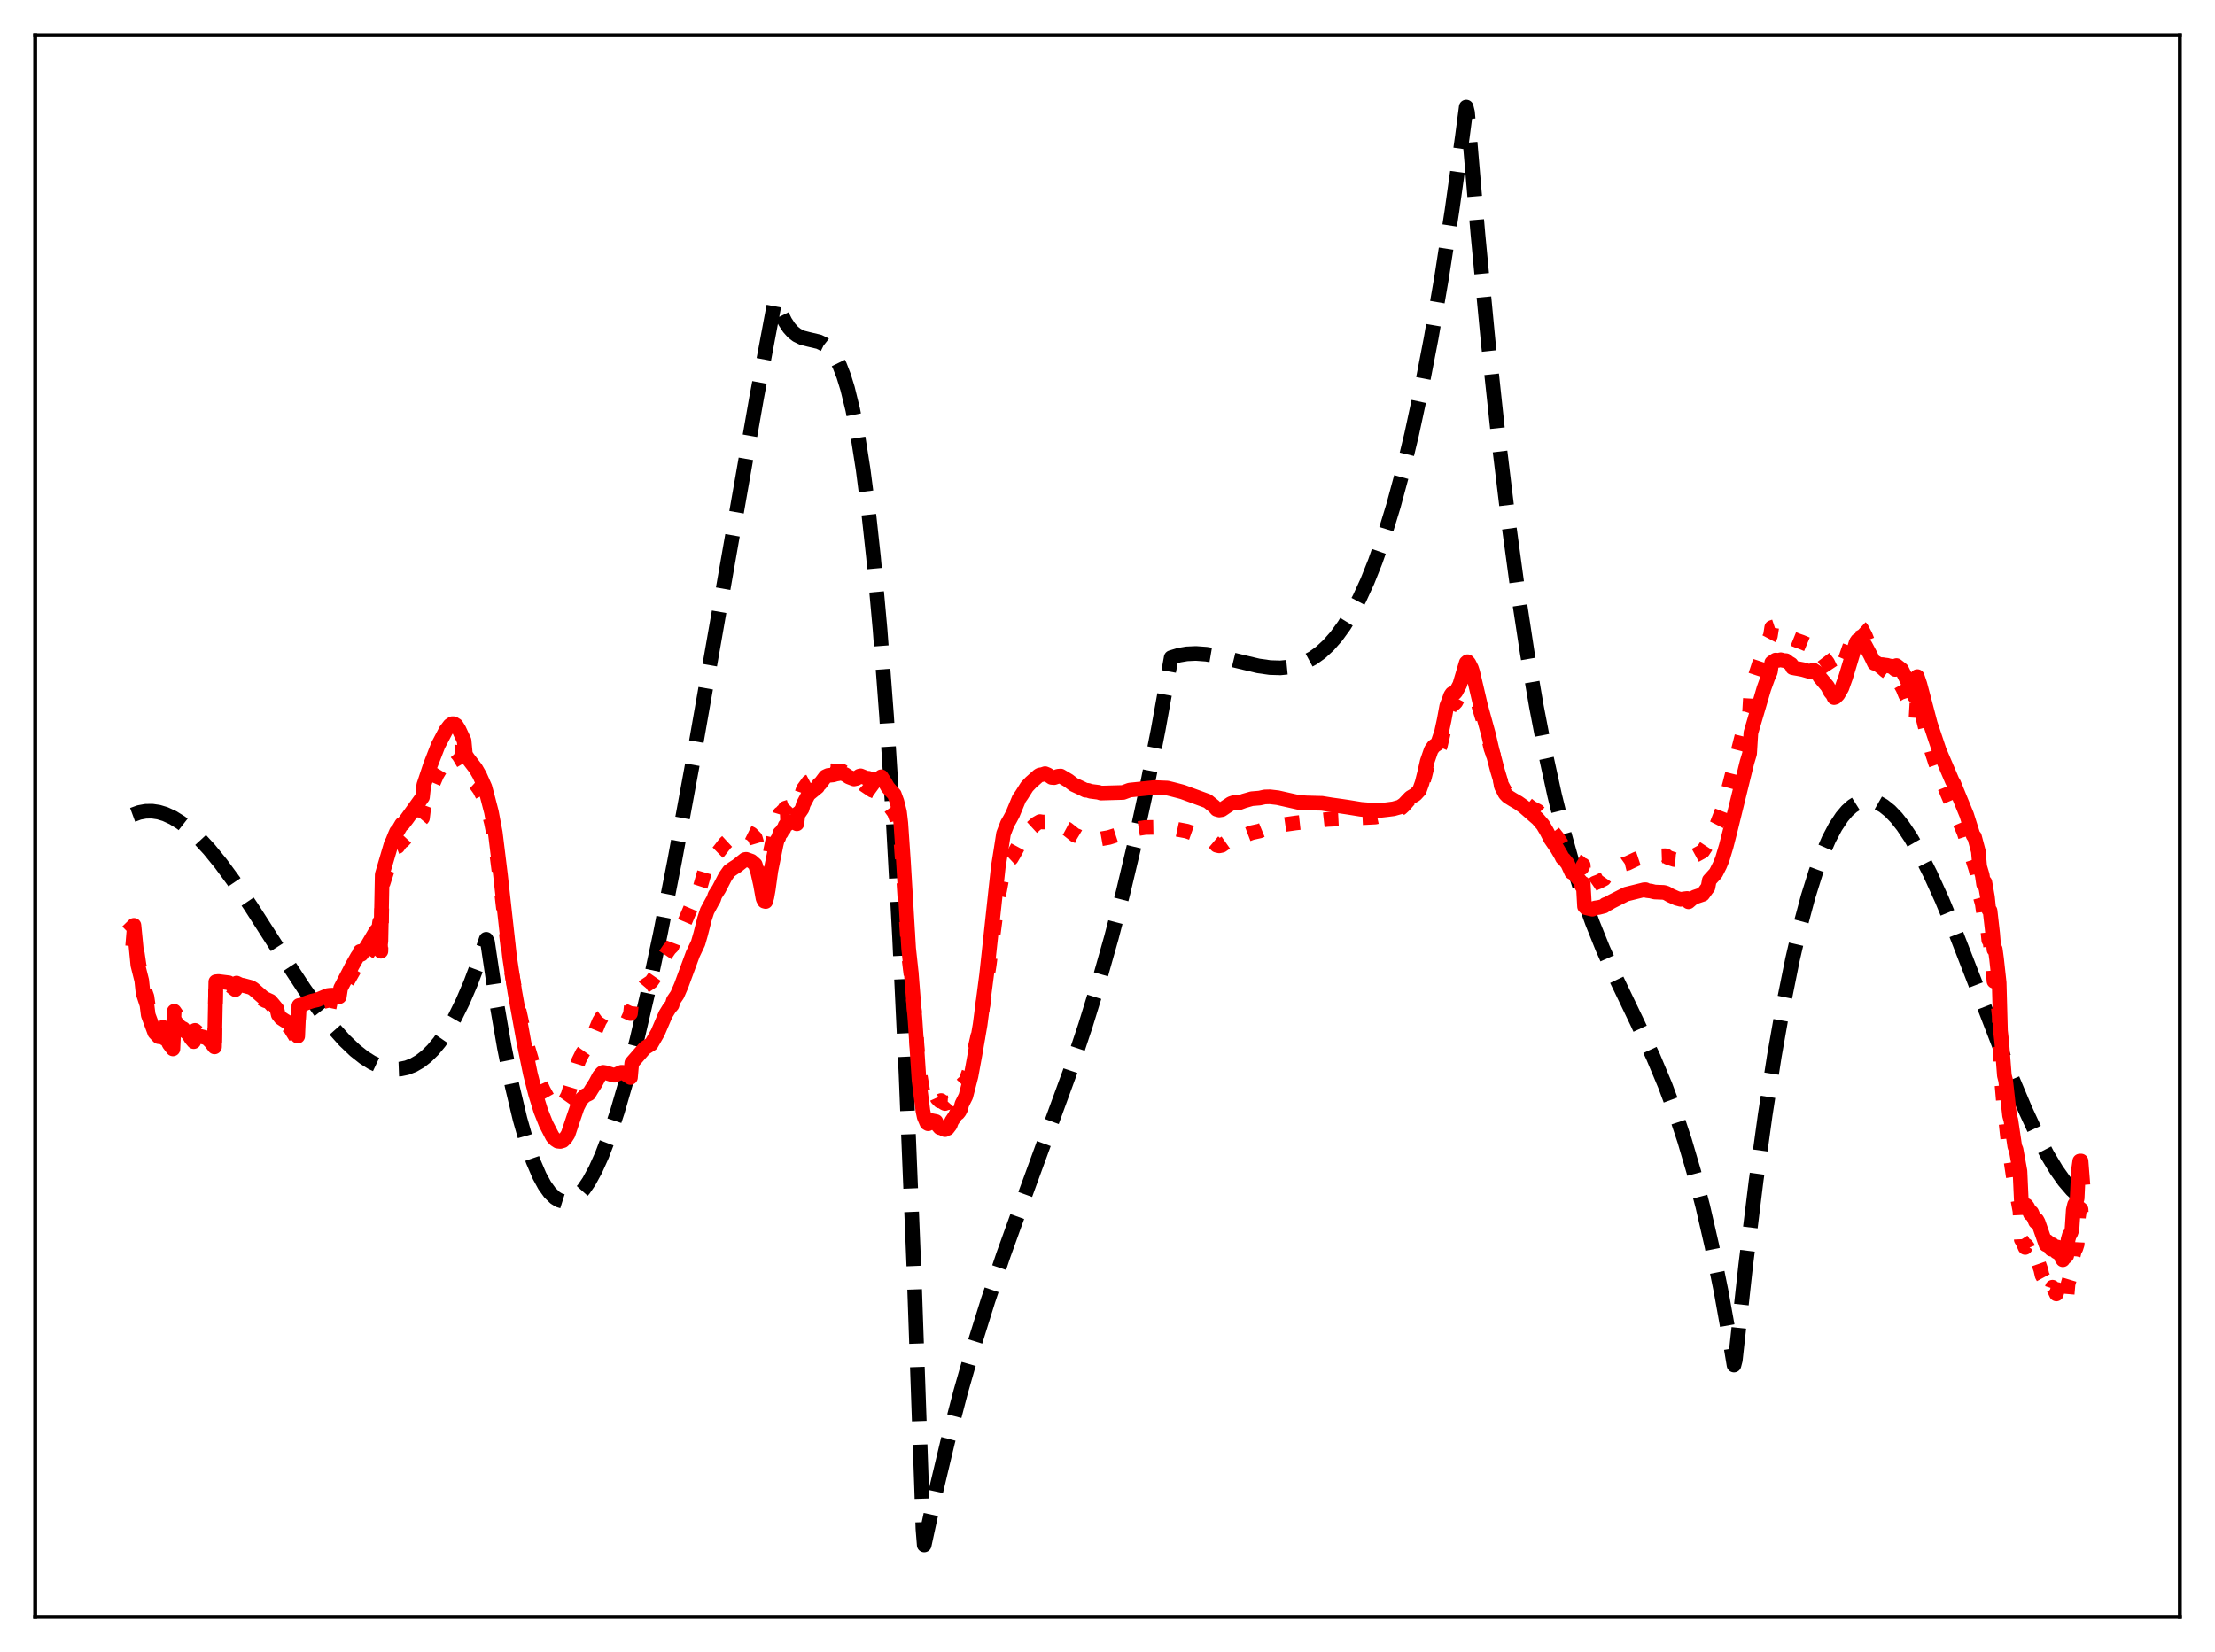 <?xml version="1.0" encoding="utf-8" standalone="no"?>
<!DOCTYPE svg PUBLIC "-//W3C//DTD SVG 1.1//EN"
  "http://www.w3.org/Graphics/SVG/1.1/DTD/svg11.dtd">
<svg xmlns:xlink="http://www.w3.org/1999/xlink" width="453.6pt" height="338.4pt" viewBox="0 0 453.6 338.4" xmlns="http://www.w3.org/2000/svg" version="1.1">
 <defs>
  <style type="text/css">*{stroke-linejoin: round; stroke-linecap: butt}</style>
 </defs>
 <g id="figure_1">
  <g id="patch_1">
   <path d="M 0 338.4 
L 453.6 338.4 
L 453.6 0 
L 0 0 
z
" style="fill: #ffffff"/>
  </g>
  <g id="axes_1">
   <g id="patch_2">
    <path d="M 7.2 331.2 
L 446.4 331.2 
L 446.4 7.2 
L 7.2 7.2 
z
" style="fill: #ffffff"/>
   </g>
   <g id="matplotlib.axis_1"/>
   <g id="matplotlib.axis_2"/>
   <g id="line2d_1">
    <path d="M 27.164 166.911 
L 28.495 166.424 
L 29.825 166.177 
L 31.156 166.157 
L 32.487 166.354 
L 33.818 166.755 
L 35.415 167.489 
L 37.012 168.481 
L 38.876 169.938 
L 40.739 171.685 
L 42.868 173.997 
L 45.264 176.944 
L 47.926 180.567 
L 51.386 185.676 
L 57.242 194.814 
L 62.3 202.548 
L 65.494 207.052 
L 68.156 210.438 
L 70.551 213.12 
L 72.681 215.154 
L 74.544 216.626 
L 76.141 217.632 
L 77.738 218.382 
L 79.335 218.856 
L 80.666 219.025 
L 81.997 218.976 
L 83.328 218.698 
L 84.659 218.179 
L 85.99 217.408 
L 87.321 216.372 
L 88.652 215.059 
L 89.983 213.46 
L 91.58 211.144 
L 93.177 208.377 
L 94.774 205.138 
L 96.371 201.409 
L 97.968 197.167 
L 99.565 192.394 
L 99.831 192.917 
L 101.695 205.352 
L 103.292 214.571 
L 104.889 222.509 
L 106.486 229.214 
L 107.817 233.891 
L 109.148 237.77 
L 110.479 240.877 
L 111.543 242.824 
L 112.608 244.308 
L 113.673 245.343 
L 114.471 245.832 
L 115.27 246.081 
L 116.068 246.096 
L 116.867 245.883 
L 117.665 245.448 
L 118.464 244.797 
L 119.529 243.601 
L 120.593 242.044 
L 121.924 239.61 
L 123.255 236.66 
L 124.852 232.476 
L 126.449 227.632 
L 128.313 221.208 
L 130.442 212.938 
L 132.572 203.781 
L 135.233 191.255 
L 138.161 176.327 
L 141.622 157.51 
L 146.679 128.643 
L 154.931 81.534 
L 158.657 61.684 
L 158.924 61.45 
L 159.988 64.302 
L 160.787 65.911 
L 161.585 67.132 
L 162.384 68.025 
L 163.183 68.649 
L 164.247 69.168 
L 165.578 69.512 
L 167.708 70.01 
L 168.772 70.536 
L 169.571 71.168 
L 170.369 72.071 
L 171.168 73.303 
L 171.967 74.924 
L 172.765 76.996 
L 173.564 79.576 
L 174.628 83.913 
L 175.693 89.403 
L 176.758 96.188 
L 177.823 104.41 
L 178.887 114.211 
L 180.218 128.899 
L 181.549 146.552 
L 182.88 167.447 
L 184.211 191.861 
L 185.542 220.072 
L 187.139 259.324 
L 188.736 304.921 
L 189.002 313.171 
L 189.268 316.473 
L 191.664 305.424 
L 194.06 295.345 
L 196.721 285.142 
L 199.383 275.838 
L 202.311 266.455 
L 205.505 256.997 
L 209.498 245.917 
L 219.081 219.669 
L 222.275 210.081 
L 224.937 201.439 
L 227.599 192.035 
L 229.994 182.793 
L 232.39 172.693 
L 234.785 161.623 
L 237.181 149.467 
L 239.843 134.695 
L 241.44 134.205 
L 243.037 133.932 
L 244.9 133.847 
L 247.03 134.002 
L 249.425 134.412 
L 253.152 135.324 
L 257.677 136.397 
L 260.073 136.739 
L 262.202 136.805 
L 264.065 136.623 
L 265.663 136.252 
L 267.26 135.65 
L 268.857 134.789 
L 270.454 133.639 
L 272.051 132.17 
L 273.648 130.354 
L 275.245 128.161 
L 276.842 125.561 
L 278.439 122.524 
L 280.036 119.023 
L 281.633 115.026 
L 283.497 109.699 
L 285.36 103.611 
L 287.223 96.716 
L 289.087 88.967 
L 290.95 80.318 
L 293.079 69.271 
L 295.209 56.916 
L 297.338 43.184 
L 299.468 28.006 
L 300.266 21.927 
L 300.532 23.02 
L 302.662 47.986 
L 304.791 70.333 
L 306.921 90.238 
L 309.05 107.88 
L 310.913 121.6 
L 312.777 133.844 
L 314.64 144.732 
L 316.503 154.382 
L 318.367 162.914 
L 320.23 170.448 
L 322.093 177.104 
L 323.956 183.001 
L 326.086 188.963 
L 328.215 194.27 
L 330.877 200.251 
L 335.402 209.691 
L 338.596 216.59 
L 340.992 222.311 
L 343.121 228.018 
L 344.985 233.637 
L 346.848 239.967 
L 348.711 247.126 
L 350.575 255.235 
L 352.438 264.412 
L 354.301 274.777 
L 355.1 279.613 
L 355.366 278.598 
L 357.495 259.18 
L 359.625 241.869 
L 361.488 228.376 
L 363.351 216.364 
L 365.215 205.769 
L 367.078 196.53 
L 368.675 189.643 
L 370.272 183.667 
L 371.869 178.564 
L 373.2 174.949 
L 374.531 171.891 
L 375.862 169.366 
L 377.193 167.352 
L 378.257 166.094 
L 379.322 165.136 
L 380.387 164.468 
L 381.452 164.078 
L 382.516 163.954 
L 383.581 164.085 
L 384.646 164.458 
L 385.711 165.064 
L 387.041 166.128 
L 388.372 167.514 
L 389.703 169.199 
L 391.3 171.582 
L 393.164 174.813 
L 395.293 179.022 
L 397.689 184.308 
L 400.617 191.372 
L 404.609 201.664 
L 411.796 220.298 
L 414.724 227.262 
L 417.12 232.434 
L 419.249 236.521 
L 421.113 239.625 
L 422.71 241.887 
L 424.307 243.739 
L 425.638 244.941 
L 426.436 245.503 
L 426.436 245.503 
" clip-path="url(#p8c1186f069)" style="fill: none; stroke-dasharray: 11.1,4.8; stroke-dashoffset: 0; stroke: #000000; stroke-width: 3"/>
   </g>
   <g id="line2d_2">
    <path d="M 27.164 193.795 
L 27.43 190.573 
L 28.495 197.832 
L 29.027 199.576 
L 29.293 201.903 
L 30.092 204.155 
L 30.358 206.022 
L 31.156 207.932 
L 31.423 209.059 
L 31.955 209.757 
L 32.221 209.933 
L 32.487 210.32 
L 33.02 210.415 
L 33.286 210.383 
L 33.552 210.704 
L 34.084 211.057 
L 34.351 211.25 
L 34.883 212.23 
L 35.415 212.889 
L 35.681 207.139 
L 36.48 208.301 
L 37.012 208.961 
L 37.545 209.335 
L 38.077 209.998 
L 38.609 210.687 
L 39.142 211.617 
L 39.674 212.346 
L 39.94 211.048 
L 40.473 211.501 
L 41.537 212.002 
L 42.07 212.163 
L 42.602 212.626 
L 43.135 213.204 
L 43.933 214.304 
L 44.199 200.964 
L 44.732 201.041 
L 45.53 201.209 
L 46.861 201.659 
L 48.192 202.714 
L 48.458 201.884 
L 49.257 202.364 
L 49.523 202.345 
L 50.055 202.537 
L 50.854 202.629 
L 52.717 203.819 
L 53.516 204.525 
L 54.314 204.966 
L 54.847 205.135 
L 55.113 205.266 
L 55.911 206.147 
L 56.71 207.171 
L 56.976 208.309 
L 57.775 209.258 
L 59.372 210.48 
L 60.969 213.063 
L 61.235 206.115 
L 62.033 206.051 
L 62.566 205.869 
L 63.364 205.787 
L 63.897 205.722 
L 64.961 205.685 
L 65.228 205.598 
L 65.494 205.356 
L 67.357 204.886 
L 69.22 205.281 
L 69.487 205.383 
L 69.753 203.488 
L 73.213 197.394 
L 73.479 197.085 
L 73.745 196.457 
L 74.012 197.014 
L 74.81 195.978 
L 75.343 195.213 
L 76.94 192.756 
L 77.206 192.486 
L 77.472 192.976 
L 77.738 190.945 
L 78.004 194.844 
L 78.271 181.46 
L 80.134 175.633 
L 80.4 175.222 
L 80.932 174.045 
L 81.199 173.504 
L 81.465 173.399 
L 82.263 172.249 
L 82.529 172.229 
L 83.328 171.366 
L 86.522 167.554 
L 86.788 165.357 
L 88.119 161.798 
L 89.45 158.711 
L 90.515 156.939 
L 90.781 156.583 
L 91.313 155.545 
L 92.112 154.519 
L 92.644 154.067 
L 93.177 154.045 
L 93.443 154.14 
L 93.975 154.758 
L 95.04 156.55 
L 95.306 158.722 
L 96.105 159.427 
L 97.436 160.638 
L 98.234 161.747 
L 99.299 163.848 
L 100.097 166.488 
L 100.63 168.523 
L 101.428 172.533 
L 102.493 180.824 
L 104.09 194.689 
L 104.889 199.85 
L 105.953 205.392 
L 107.018 210.215 
L 108.083 214.492 
L 109.148 218.076 
L 110.212 220.954 
L 111.277 223.321 
L 112.608 225.708 
L 113.407 226.464 
L 113.939 226.631 
L 114.471 226.601 
L 115.27 226.085 
L 115.802 225.336 
L 116.335 224.295 
L 117.133 221.604 
L 118.464 217.37 
L 119.263 215.735 
L 119.795 214.982 
L 120.593 214.128 
L 121.126 212.893 
L 121.924 211.136 
L 122.723 209.194 
L 123.255 208.33 
L 123.788 207.942 
L 124.852 208.001 
L 125.385 207.953 
L 125.917 207.812 
L 127.248 206.932 
L 127.514 206.881 
L 129.111 207.611 
L 129.377 205.123 
L 132.039 201.985 
L 133.37 201.092 
L 134.435 199.566 
L 136.032 195.908 
L 137.097 194.357 
L 137.629 193.83 
L 137.895 193.127 
L 138.694 192.149 
L 139.492 190.572 
L 141.888 184.932 
L 142.953 183.031 
L 143.485 181.381 
L 144.284 178.589 
L 144.816 177.232 
L 145.615 176.057 
L 146.413 175.181 
L 147.212 174.395 
L 148.543 172.687 
L 149.341 171.952 
L 152.535 170.278 
L 152.801 170.292 
L 153.866 170.82 
L 154.665 171.623 
L 155.197 173.419 
L 155.729 175.921 
L 156.262 179.041 
L 156.528 179.671 
L 156.794 179.851 
L 157.06 179.032 
L 157.327 177.661 
L 157.859 173.989 
L 158.924 168.943 
L 159.19 167.879 
L 159.456 167.545 
L 159.722 166.669 
L 159.988 166.658 
L 160.255 166.195 
L 160.521 166.068 
L 160.787 165.54 
L 161.585 165.291 
L 161.852 165.01 
L 162.118 164.933 
L 162.384 164.664 
L 162.65 164.766 
L 162.916 164.571 
L 163.183 165.107 
L 163.449 163.137 
L 163.715 163.041 
L 164.247 162.422 
L 164.513 161.613 
L 165.578 160.145 
L 166.111 159.862 
L 167.441 159.088 
L 167.708 158.63 
L 167.974 158.55 
L 168.772 157.693 
L 169.305 157.591 
L 169.837 157.77 
L 170.103 157.925 
L 172.233 157.9 
L 172.499 157.973 
L 173.031 158.329 
L 174.362 159.353 
L 175.427 159.866 
L 175.693 159.804 
L 176.225 160.066 
L 177.024 160.804 
L 178.621 161.882 
L 178.887 161.918 
L 179.42 162.305 
L 180.218 162.497 
L 180.484 162.246 
L 181.283 163.616 
L 181.815 164.656 
L 183.146 166.477 
L 183.679 167.949 
L 184.211 169.923 
L 184.477 172.005 
L 185.009 179.279 
L 186.074 195.757 
L 186.607 200.052 
L 187.405 208.692 
L 187.937 216.142 
L 188.47 220.456 
L 189.002 223.659 
L 189.268 224.557 
L 189.801 225.303 
L 190.067 225.281 
L 190.333 225.01 
L 190.599 224.418 
L 191.398 224.414 
L 191.664 224.406 
L 191.93 224.994 
L 192.463 225.536 
L 192.729 225.427 
L 193.261 225.905 
L 193.527 226.039 
L 193.793 225.878 
L 194.06 225.894 
L 194.592 225.302 
L 194.858 224.642 
L 195.923 223.261 
L 196.189 223.455 
L 196.721 222.947 
L 196.988 222.198 
L 197.254 221.912 
L 197.52 221.81 
L 197.786 221.433 
L 198.851 218.397 
L 199.383 215.943 
L 200.448 211.306 
L 202.577 197.607 
L 204.441 183.435 
L 204.707 182.418 
L 205.505 178.076 
L 206.038 177.054 
L 206.57 176.304 
L 207.103 175.805 
L 207.635 174.901 
L 208.966 172.445 
L 210.829 169.969 
L 211.628 169.235 
L 212.16 168.752 
L 212.959 168.29 
L 213.491 168.376 
L 214.023 168.369 
L 214.556 168.686 
L 215.354 169.326 
L 215.887 169.398 
L 216.951 169.092 
L 217.217 169.083 
L 218.548 169.796 
L 220.145 171.071 
L 220.678 171.263 
L 221.743 171.905 
L 222.275 172.072 
L 223.073 172.085 
L 223.606 172.072 
L 224.404 172.013 
L 227.066 171.545 
L 228.131 171.209 
L 229.994 170.598 
L 231.325 169.997 
L 234.519 169.499 
L 236.649 169.463 
L 238.246 169.485 
L 239.843 169.604 
L 241.174 169.891 
L 243.037 170.244 
L 244.9 170.905 
L 246.764 171.334 
L 247.828 171.902 
L 248.627 172.575 
L 249.159 173.139 
L 249.692 173.258 
L 250.224 173.144 
L 252.087 171.828 
L 252.62 171.657 
L 253.152 171.64 
L 253.684 171.662 
L 254.749 171.173 
L 256.346 170.563 
L 257.943 170.215 
L 259.54 169.562 
L 261.137 169.169 
L 265.396 168.565 
L 271.785 167.857 
L 281.633 167.363 
L 284.029 166.837 
L 284.828 166.644 
L 286.159 166.059 
L 286.957 165.506 
L 287.489 165.016 
L 288.554 163.791 
L 289.353 163.417 
L 290.417 162.756 
L 290.684 162.352 
L 291.216 161.01 
L 291.748 159.071 
L 292.281 156.896 
L 293.079 154.896 
L 293.612 154.345 
L 294.41 154.01 
L 294.943 152.854 
L 295.741 149.419 
L 296.273 146.583 
L 296.806 145.264 
L 297.072 144.534 
L 297.338 144.155 
L 297.871 144.081 
L 298.137 143.805 
L 298.935 142.28 
L 300 138.661 
L 300.266 137.949 
L 300.532 137.756 
L 300.799 138.065 
L 301.597 139.829 
L 302.928 144.896 
L 304.259 149.283 
L 304.791 151.01 
L 305.324 153.332 
L 305.856 154.769 
L 306.921 158.409 
L 307.187 159.291 
L 307.453 160.656 
L 308.252 162.12 
L 308.784 162.605 
L 309.583 163.016 
L 310.381 163.288 
L 311.978 164.144 
L 313.575 165.445 
L 314.906 166.128 
L 315.971 167.224 
L 316.769 168.475 
L 317.568 169.84 
L 318.899 171.516 
L 319.697 172.738 
L 319.964 173.247 
L 320.23 173.376 
L 320.762 173.971 
L 321.028 174.256 
L 321.827 175.774 
L 322.359 175.858 
L 322.625 176.212 
L 323.424 176.638 
L 323.69 176.961 
L 323.956 177.749 
L 324.223 177.194 
L 324.489 181.086 
L 324.755 181.254 
L 326.086 181.254 
L 326.618 180.885 
L 327.417 180.585 
L 328.481 180.032 
L 328.748 179.646 
L 329.28 179.382 
L 330.079 178.846 
L 331.676 177.71 
L 332.474 177.146 
L 332.74 176.956 
L 333.273 176.824 
L 335.136 175.935 
L 335.935 175.669 
L 336.467 175.393 
L 336.999 175.258 
L 337.265 175.382 
L 338.064 175.34 
L 338.863 175.421 
L 339.927 175.32 
L 340.992 175.281 
L 341.258 175.336 
L 341.524 175.613 
L 342.855 176.058 
L 344.186 176.166 
L 345.517 175.777 
L 345.783 176.369 
L 346.848 175.379 
L 348.711 174.364 
L 349.51 173.159 
L 349.776 172.766 
L 350.042 171.323 
L 351.107 169.798 
L 351.639 168.75 
L 352.97 165.292 
L 354.301 160.336 
L 356.963 149.828 
L 358.294 145.816 
L 358.56 141.21 
L 360.956 133.919 
L 362.02 131.268 
L 362.553 130.253 
L 362.819 128.537 
L 363.617 128.269 
L 364.15 128.523 
L 364.682 128.61 
L 365.215 128.929 
L 365.747 129.115 
L 366.279 129.651 
L 366.812 130.087 
L 367.078 130.811 
L 368.143 131.242 
L 368.941 131.515 
L 371.071 132.408 
L 371.337 132.036 
L 372.135 132.672 
L 372.668 133.64 
L 374.265 135.744 
L 374.797 136.857 
L 375.596 138.069 
L 375.862 138.05 
L 376.394 137.666 
L 377.193 136.589 
L 377.991 134.741 
L 380.121 128.62 
L 380.387 128.37 
L 380.653 128.33 
L 380.919 128.451 
L 381.185 128.7 
L 381.984 130.185 
L 383.049 132.839 
L 383.847 135.13 
L 384.113 135.263 
L 384.912 136.406 
L 385.444 136.813 
L 385.977 137.302 
L 386.509 137.704 
L 387.041 138.262 
L 387.308 138.35 
L 388.106 139.461 
L 388.372 138.753 
L 388.905 139.622 
L 389.703 141.057 
L 390.236 142.369 
L 390.502 142.815 
L 391.3 145.28 
L 391.567 145.633 
L 392.365 147.293 
L 392.631 142.672 
L 393.164 144.425 
L 394.495 149.875 
L 395.559 153.812 
L 396.358 156.252 
L 397.156 158.491 
L 398.753 162.44 
L 402.214 170.536 
L 404.609 177.977 
L 405.142 180.12 
L 405.408 183.243 
L 405.94 185.163 
L 406.207 187.073 
L 406.473 186.775 
L 407.005 189.914 
L 407.271 192.565 
L 407.537 192.888 
L 408.07 197.686 
L 408.336 200.99 
L 408.602 201.02 
L 408.868 203.04 
L 409.401 208.027 
L 409.667 218.64 
L 410.199 224.809 
L 410.465 228.201 
L 410.732 229.376 
L 411.53 236.65 
L 411.796 237.663 
L 412.595 243.052 
L 412.861 243.747 
L 413.66 248.108 
L 413.926 253.896 
L 414.192 254.311 
L 414.724 255.523 
L 414.991 255.122 
L 415.257 255.496 
L 415.789 256.813 
L 416.055 256.573 
L 416.854 258.397 
L 417.12 258.048 
L 417.386 258.521 
L 417.919 260.035 
L 418.185 261.227 
L 418.451 261.717 
L 418.983 263.514 
L 419.249 262.924 
L 419.516 263.383 
L 420.048 264.506 
L 420.314 263.658 
L 420.58 263.923 
L 421.113 265.046 
L 421.379 264.146 
L 421.911 265.494 
L 422.444 266.772 
L 422.71 266.158 
L 422.976 266.285 
L 423.242 266.039 
L 423.508 262.973 
L 423.775 262.09 
L 424.041 261.751 
L 424.307 261.031 
L 424.573 257.168 
L 424.839 256.104 
L 425.105 255.699 
L 425.372 254.86 
L 425.638 249.282 
L 425.904 247.497 
L 426.17 247.72 
L 426.436 251.985 
L 426.436 251.985 
" clip-path="url(#p8c1186f069)" style="fill: none; stroke-dasharray: 3,4.95; stroke-dashoffset: 0; stroke: #ff0000; stroke-width: 3"/>
   </g>
   <g id="line2d_3">
    <path d="M 27.164 189.798 
L 27.43 189.539 
L 28.228 197.666 
L 29.027 200.853 
L 29.293 203.397 
L 30.092 205.828 
L 30.358 207.913 
L 31.689 211.507 
L 32.487 212.352 
L 33.02 212.392 
L 33.286 212.329 
L 33.552 212.63 
L 34.084 212.936 
L 34.351 213.123 
L 34.617 213.797 
L 35.415 214.85 
L 35.681 208.954 
L 36.48 209.915 
L 37.012 210.461 
L 37.545 210.715 
L 37.811 211.127 
L 38.343 211.573 
L 38.609 211.854 
L 39.142 212.736 
L 39.674 213.363 
L 39.94 211.873 
L 40.473 212.143 
L 42.336 212.602 
L 43.135 213.405 
L 43.933 214.444 
L 44.199 201.096 
L 44.732 201.039 
L 46.861 201.306 
L 48.192 202.184 
L 48.458 201.368 
L 49.257 201.751 
L 49.789 201.837 
L 51.386 202.265 
L 51.919 202.592 
L 54.048 204.452 
L 55.379 205.068 
L 55.911 205.686 
L 56.71 206.66 
L 56.976 207.829 
L 57.508 208.516 
L 58.307 209.047 
L 59.105 209.508 
L 59.638 210.145 
L 60.969 212.242 
L 61.235 205.96 
L 62.033 205.79 
L 62.566 205.506 
L 63.364 205.222 
L 63.897 205.048 
L 64.961 204.814 
L 67.091 203.92 
L 67.623 203.853 
L 68.422 203.837 
L 68.954 204.006 
L 69.487 204.148 
L 69.753 202.413 
L 72.148 197.779 
L 73.213 195.896 
L 73.479 195.552 
L 73.745 194.887 
L 74.012 195.476 
L 74.81 194.351 
L 75.343 193.513 
L 76.94 190.795 
L 77.206 190.484 
L 77.472 190.947 
L 77.738 188.857 
L 78.004 192.769 
L 78.271 179.145 
L 80.134 172.795 
L 80.4 172.3 
L 80.932 170.979 
L 81.199 170.369 
L 81.465 170.191 
L 82.263 168.824 
L 82.529 168.768 
L 83.328 167.723 
L 86.522 163.272 
L 86.788 160.809 
L 88.119 156.793 
L 89.716 152.676 
L 91.313 149.628 
L 92.112 148.58 
L 92.644 148.229 
L 92.911 148.24 
L 93.443 148.571 
L 93.975 149.42 
L 95.04 151.705 
L 95.306 154.549 
L 95.839 155.358 
L 97.436 157.454 
L 98.234 158.84 
L 99.299 161.245 
L 99.831 163.237 
L 100.63 166.317 
L 101.428 170.553 
L 102.493 179.249 
L 104.356 196.055 
L 105.421 203.118 
L 107.284 213.462 
L 108.615 219.972 
L 109.68 224.115 
L 110.745 227.555 
L 111.809 230.222 
L 113.14 232.812 
L 113.673 233.403 
L 114.205 233.751 
L 114.737 233.809 
L 115.27 233.654 
L 115.802 233.133 
L 116.335 232.311 
L 117.399 229.125 
L 118.198 226.785 
L 118.996 225.216 
L 119.795 224.431 
L 120.593 224.042 
L 121.126 223.162 
L 121.924 221.919 
L 122.723 220.423 
L 123.255 219.811 
L 123.521 219.652 
L 124.054 219.741 
L 125.651 220.237 
L 125.917 220.238 
L 127.248 219.646 
L 127.514 219.648 
L 129.111 220.709 
L 129.377 217.732 
L 132.039 214.68 
L 133.37 213.84 
L 134.701 211.533 
L 136.298 207.785 
L 137.097 206.486 
L 137.629 205.863 
L 137.895 204.936 
L 138.694 203.757 
L 139.492 201.918 
L 141.888 195.415 
L 142.953 193.179 
L 143.485 191.325 
L 144.284 188.188 
L 144.816 186.563 
L 145.881 184.605 
L 146.147 184.181 
L 146.413 183.351 
L 147.212 182.107 
L 148.543 179.536 
L 149.341 178.414 
L 150.14 177.852 
L 150.938 177.336 
L 152.535 176.059 
L 152.801 176.011 
L 153.866 176.383 
L 154.665 177.087 
L 155.197 178.747 
L 155.729 181.117 
L 156.262 184.073 
L 156.528 184.591 
L 156.794 184.66 
L 157.06 183.713 
L 157.327 182.218 
L 157.859 178.349 
L 158.924 173.075 
L 159.19 171.973 
L 159.456 171.601 
L 159.722 170.656 
L 159.988 170.583 
L 160.255 170.017 
L 160.521 169.791 
L 160.787 169.101 
L 162.384 168.187 
L 162.65 168.332 
L 162.916 168.15 
L 163.183 168.739 
L 163.449 166.571 
L 163.715 166.45 
L 164.247 165.675 
L 164.513 164.734 
L 165.578 162.716 
L 167.441 161.189 
L 167.708 160.649 
L 167.974 160.514 
L 169.039 159.091 
L 169.571 158.84 
L 170.636 158.732 
L 171.168 158.57 
L 171.7 158.479 
L 171.967 158.108 
L 172.765 158.551 
L 173.031 158.617 
L 173.83 159.151 
L 174.895 159.561 
L 175.427 159.441 
L 175.959 158.986 
L 176.225 158.912 
L 177.556 159.444 
L 177.823 159.404 
L 178.355 159.678 
L 180.218 159.46 
L 180.484 159.107 
L 181.283 160.349 
L 181.815 161.265 
L 182.348 161.887 
L 183.146 162.725 
L 183.679 164.193 
L 184.211 166.336 
L 184.477 168.595 
L 185.009 176.402 
L 186.074 194.238 
L 186.607 199.177 
L 187.405 209.132 
L 188.204 221.256 
L 189.002 227.548 
L 189.268 228.791 
L 189.801 230.034 
L 190.067 230.192 
L 190.333 230.037 
L 190.599 229.513 
L 191.664 229.727 
L 191.93 230.366 
L 192.463 230.99 
L 192.729 230.864 
L 193.261 231.302 
L 193.527 231.394 
L 193.793 231.166 
L 194.06 231.13 
L 194.592 230.434 
L 194.858 229.694 
L 195.657 228.486 
L 195.923 227.928 
L 196.189 228.013 
L 196.455 227.681 
L 196.721 227.158 
L 196.988 226.137 
L 197.786 224.545 
L 198.851 220.407 
L 199.649 216.05 
L 200.714 209.88 
L 202.045 199.668 
L 204.441 177.532 
L 204.973 174.218 
L 205.505 170.773 
L 206.304 168.708 
L 206.836 167.789 
L 207.369 166.795 
L 208.7 163.578 
L 209.232 162.821 
L 210.297 161.134 
L 211.095 160.294 
L 212.692 158.872 
L 212.959 158.737 
L 213.491 158.654 
L 214.023 158.472 
L 214.556 158.691 
L 215.354 159.241 
L 215.887 159.28 
L 216.685 159 
L 217.217 158.958 
L 218.815 159.905 
L 219.879 160.716 
L 221.476 161.46 
L 222.275 161.86 
L 222.807 161.893 
L 223.34 162.084 
L 224.937 162.287 
L 225.469 162.451 
L 229.994 162.326 
L 231.325 161.837 
L 236.383 161.314 
L 239.044 161.424 
L 240.109 161.683 
L 241.706 162.097 
L 242.239 162.246 
L 247.296 164.103 
L 248.627 165.175 
L 249.159 165.777 
L 249.692 165.922 
L 250.224 165.838 
L 252.087 164.59 
L 252.62 164.415 
L 253.152 164.422 
L 253.684 164.459 
L 254.749 164.063 
L 256.346 163.604 
L 257.943 163.473 
L 259.008 163.24 
L 260.073 163.211 
L 261.67 163.398 
L 265.929 164.358 
L 267.526 164.461 
L 270.72 164.547 
L 272.583 164.851 
L 274.713 165.149 
L 276.044 165.346 
L 278.705 165.777 
L 282.166 166.055 
L 284.029 165.844 
L 285.36 165.671 
L 286.691 165.299 
L 287.489 164.76 
L 288.82 163.363 
L 289.885 162.732 
L 290.684 161.861 
L 291.216 160.384 
L 291.748 158.286 
L 292.281 155.939 
L 293.079 153.628 
L 293.612 152.874 
L 294.41 152.317 
L 295.209 149.951 
L 295.741 147.51 
L 296.273 144.623 
L 296.806 143.241 
L 297.072 142.479 
L 297.338 142.081 
L 297.871 142.014 
L 298.137 141.737 
L 298.935 140.25 
L 300.266 135.764 
L 300.532 135.538 
L 300.799 135.838 
L 301.331 136.893 
L 301.597 137.719 
L 303.194 144.535 
L 304.791 150.331 
L 305.59 153.759 
L 306.122 155.762 
L 306.655 157.798 
L 307.187 159.562 
L 307.453 161.07 
L 308.252 162.599 
L 308.784 163.151 
L 309.849 163.816 
L 310.913 164.431 
L 311.978 165.179 
L 314.374 167.268 
L 314.906 167.726 
L 315.971 168.973 
L 316.769 170.325 
L 317.568 171.879 
L 318.899 173.821 
L 319.697 175.181 
L 319.964 175.735 
L 320.23 175.929 
L 320.762 176.593 
L 321.028 176.916 
L 321.827 178.665 
L 322.359 178.924 
L 322.892 179.615 
L 323.69 180.546 
L 323.956 181.519 
L 324.223 180.963 
L 324.489 185.679 
L 324.755 185.933 
L 326.086 186.237 
L 326.618 185.983 
L 327.417 185.868 
L 328.481 185.602 
L 328.748 185.283 
L 329.28 185.1 
L 330.079 184.643 
L 333.007 183.156 
L 336.733 182.234 
L 336.999 182.234 
L 337.265 182.426 
L 338.064 182.518 
L 338.863 182.715 
L 340.726 182.79 
L 341.258 182.949 
L 342.057 183.411 
L 343.388 184.006 
L 344.186 184.216 
L 344.985 184.093 
L 345.517 184.029 
L 345.783 184.719 
L 346.582 184.025 
L 347.114 183.73 
L 348.711 183.187 
L 349.51 182.081 
L 349.776 181.747 
L 350.042 180.314 
L 351.373 178.85 
L 352.172 177.273 
L 352.704 175.992 
L 353.503 173.335 
L 354.301 170.214 
L 357.761 156.139 
L 358.294 154.369 
L 358.56 150.089 
L 361.222 141.033 
L 362.02 138.823 
L 362.553 137.619 
L 362.819 135.743 
L 363.617 135.203 
L 364.15 135.263 
L 364.682 135.136 
L 365.215 135.288 
L 365.747 135.322 
L 366.279 135.748 
L 366.812 136.066 
L 367.078 136.758 
L 367.61 136.866 
L 368.143 136.953 
L 369.207 137.156 
L 370.538 137.54 
L 371.071 137.677 
L 371.337 137.232 
L 372.135 137.768 
L 372.668 138.698 
L 374.265 140.604 
L 374.797 141.665 
L 375.329 142.32 
L 375.596 142.89 
L 375.862 142.81 
L 376.394 142.278 
L 377.193 140.903 
L 377.991 138.658 
L 380.121 131.578 
L 380.387 131.187 
L 380.653 131.014 
L 380.919 131.003 
L 381.185 131.124 
L 381.984 132.215 
L 383.049 134.223 
L 383.847 135.874 
L 384.113 135.698 
L 384.912 136.171 
L 385.444 136.136 
L 385.977 136.221 
L 386.509 136.281 
L 387.041 136.487 
L 387.308 136.435 
L 388.106 137.129 
L 388.372 136.332 
L 389.437 137.16 
L 390.768 139.821 
L 391.3 141.324 
L 391.567 141.569 
L 392.099 142.648 
L 392.365 142.911 
L 392.631 138.586 
L 393.164 140.163 
L 394.228 144.177 
L 395.293 148.238 
L 397.156 153.798 
L 399.818 160.03 
L 400.084 160.436 
L 402.746 166.928 
L 404.077 171.137 
L 404.343 171.388 
L 405.142 174.398 
L 405.408 177.499 
L 405.94 179.28 
L 406.207 181.133 
L 406.473 180.725 
L 407.005 183.745 
L 407.271 186.343 
L 407.537 186.554 
L 408.07 191.241 
L 408.336 194.505 
L 408.602 194.425 
L 408.868 196.403 
L 409.401 201.3 
L 409.667 211.138 
L 409.933 213.495 
L 410.465 220.295 
L 410.732 221.35 
L 411.53 228.5 
L 411.796 229.435 
L 412.595 234.823 
L 412.861 235.469 
L 413.66 239.894 
L 413.926 245.773 
L 414.192 246.171 
L 414.724 247.389 
L 414.991 246.931 
L 415.257 247.298 
L 415.789 248.639 
L 416.055 248.362 
L 416.854 250.26 
L 417.12 249.877 
L 417.386 250.364 
L 418.983 254.945 
L 419.249 254.259 
L 419.516 254.709 
L 420.048 255.863 
L 420.314 254.943 
L 420.58 255.226 
L 421.113 256.428 
L 421.379 255.442 
L 421.911 256.832 
L 422.177 257.645 
L 422.444 258.037 
L 422.71 257.366 
L 422.976 257.467 
L 423.242 257.188 
L 423.508 253.934 
L 423.775 252.992 
L 424.041 252.634 
L 424.307 251.894 
L 424.573 247.834 
L 424.839 246.743 
L 425.105 246.335 
L 425.372 245.467 
L 425.638 239.708 
L 425.904 237.826 
L 426.17 237.817 
L 426.436 241.221 
L 426.436 241.221 
" clip-path="url(#p8c1186f069)" style="fill: none; stroke: #ff0000; stroke-width: 3; stroke-linecap: square"/>
   </g>
   <g id="patch_3">
    <path d="M 7.2 331.2 
L 7.2 7.2 
" style="fill: none; stroke: #000000; stroke-width: 0.8; stroke-linejoin: miter; stroke-linecap: square"/>
   </g>
   <g id="patch_4">
    <path d="M 446.4 331.2 
L 446.4 7.2 
" style="fill: none; stroke: #000000; stroke-width: 0.8; stroke-linejoin: miter; stroke-linecap: square"/>
   </g>
   <g id="patch_5">
    <path d="M 7.2 331.2 
L 446.4 331.2 
" style="fill: none; stroke: #000000; stroke-width: 0.8; stroke-linejoin: miter; stroke-linecap: square"/>
   </g>
   <g id="patch_6">
    <path d="M 7.2 7.2 
L 446.4 7.2 
" style="fill: none; stroke: #000000; stroke-width: 0.8; stroke-linejoin: miter; stroke-linecap: square"/>
   </g>
  </g>
 </g>
 <defs>
  <clipPath id="p8c1186f069">
   <rect x="7.2" y="7.2" width="439.2" height="324"/>
  </clipPath>
 </defs>
</svg>
